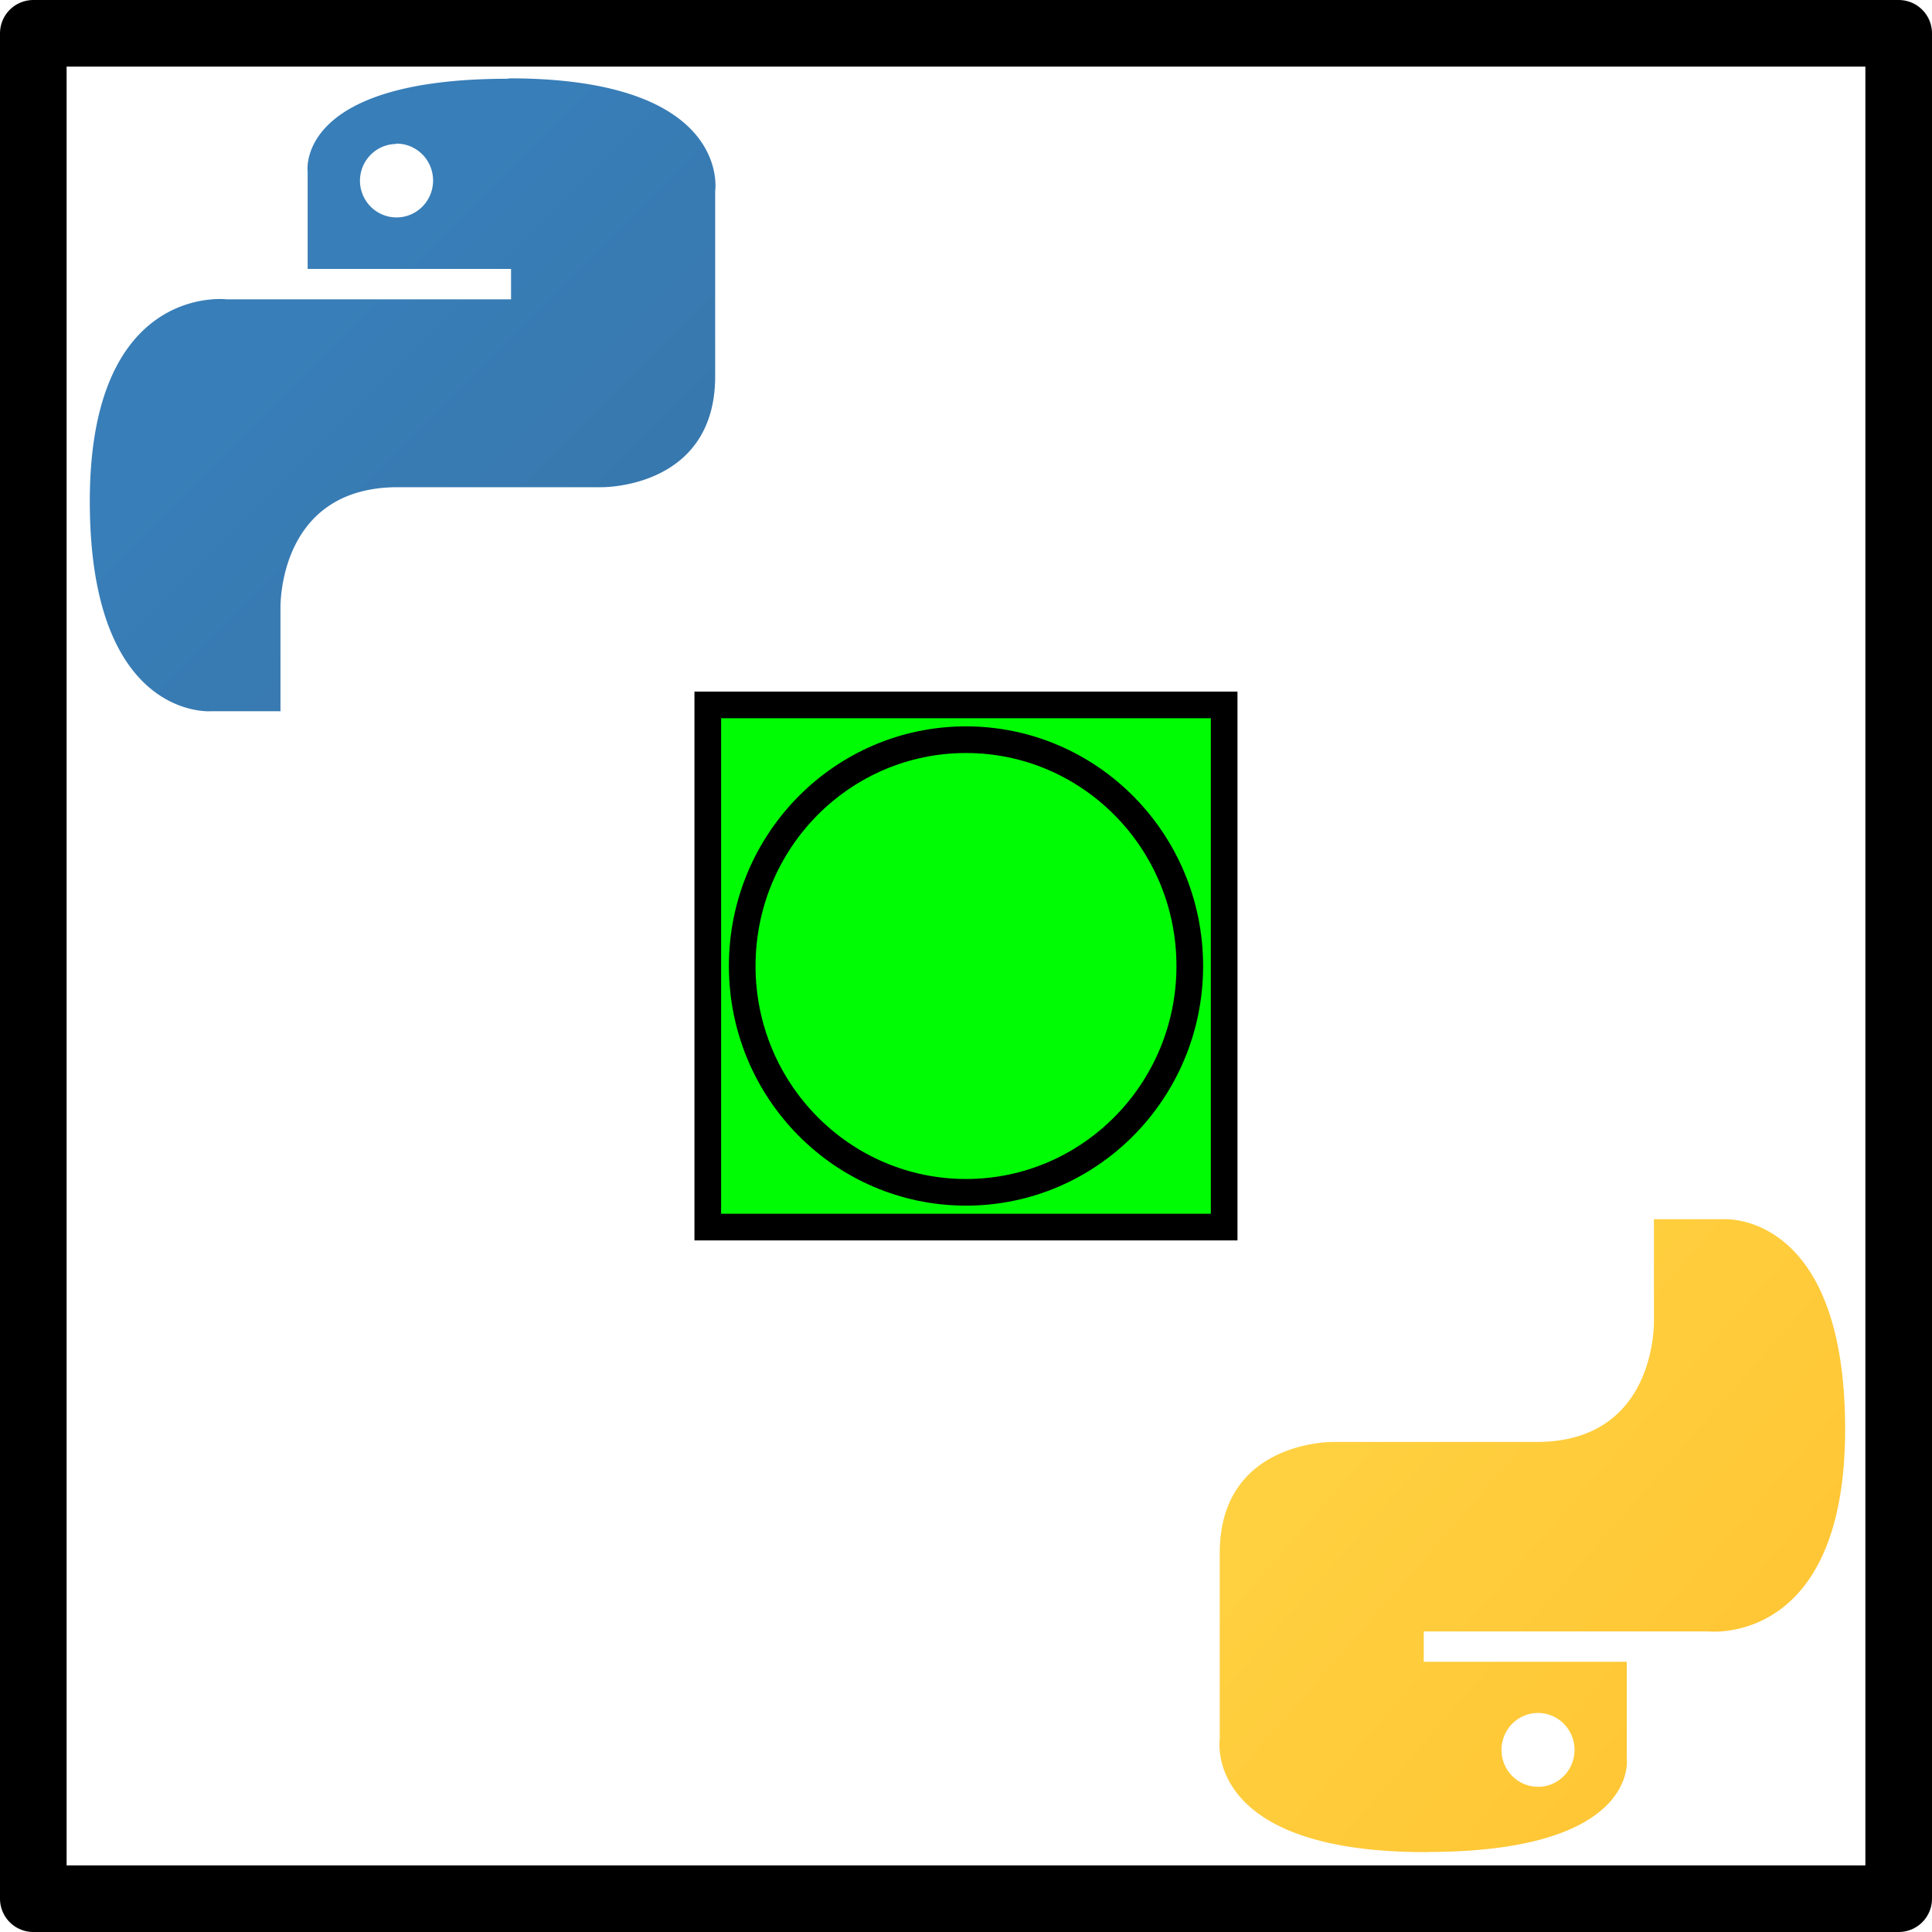 <?xml version="1.0" encoding="UTF-8" standalone="no"?>
<svg
   width="29"
   height="29"
   version="1.1"
   id="svg2"
   sodipodi:docname="py4pd-favicon.svg"
   inkscape:version="1.2.2 (b0a8486541, 2022-12-01)"
   xmlns:inkscape="http://www.inkscape.org/namespaces/inkscape"
   xmlns:sodipodi="http://sodipodi.sourceforge.net/DTD/sodipodi-0.dtd"
   xmlns="http://www.w3.org/2000/svg"
   xmlns:svg="http://www.w3.org/2000/svg"
   xmlns:rdf="http://www.w3.org/1999/02/22-rdf-syntax-ns#"
   xmlns:cc="http://creativecommons.org/ns#"
   xmlns:dc="http://purl.org/dc/elements/1.1/">
  <sodipodi:namedview
     id="namedview15"
     pagecolor="#ffffff"
     bordercolor="#000000"
     borderopacity="0.25"
     inkscape:showpageshadow="2"
     inkscape:pageopacity="0.0"
     inkscape:pagecheckerboard="0"
     inkscape:deskcolor="#d1d1d1"
     showgrid="false"
     inkscape:zoom="17.212339"
     inkscape:cx="20.33425"
     inkscape:cy="17.981286"
     inkscape:window-width="1920"
     inkscape:window-height="1011"
     inkscape:window-x="0"
     inkscape:window-y="0"
     inkscape:window-maximized="1"
     inkscape:current-layer="svg2" />
  <defs
     id="defs15">
    <linearGradient
       id="a"
       x1="-133.268"
       y1="-202.91"
       x2="-133.198"
       y2="-202.84"
       gradientTransform="matrix(189.38,0,0,189.81,25243.061,38519.171)"
       gradientUnits="userSpaceOnUse">
      <stop
         offset="0"
         stop-color="#387eb8"
         id="stop1743" />
      <stop
         offset="1"
         stop-color="#366994"
         id="stop1745" />
    </linearGradient>
    <linearGradient
       id="b"
       x1="-133.575"
       y1="-203.203"
       x2="-133.495"
       y2="-203.133"
       gradientTransform="matrix(189.38,0,0,189.81,25309.062,38583.419)"
       gradientUnits="userSpaceOnUse">
      <stop
         offset="0"
         stop-color="#ffe052"
         id="stop1748" />
      <stop
         offset="1"
         stop-color="#ffc331"
         id="stop1750" />
    </linearGradient>
  </defs>
  <path
     d="m 7.625,1.182 c -3.21,0 -3.007,1.4 -3.007,1.4 v 1.455 H 7.671 V 4.493 H 3.403 c 0,0 -2.055,-0.255 -2.055,3.031 0,3.286 1.814,3.152 1.814,3.152 H 4.21 V 9.143 c 0,0 -0.059,-1.83 1.763,-1.83 h 3.057 c 0,0 1.705,0.027 1.705,-1.666 V 2.869 c 0,0 0.259,-1.693 -3.093,-1.693 v 0 z M 5.938,2.156 A 0.549,0.554 0 1 1 5.403,2.724 v -0.009 A 0.549,0.554 0 0 1 5.952,2.161 v 0 z"
     style="fill:url(#a);stroke-width:1"
     id="path1757" />
  <path
     d="m 21.416,27.799 c 3.205,0 3.002,-1.405 3.002,-1.405 v -1.45 h -3.047 v -0.456 h 4.274 c 0,0 2.051,0.232 2.051,-3.035 0,-3.267 -1.811,-3.152 -1.811,-3.152 h -1.059 v 1.513 c 0,0 0.059,1.83 -1.76,1.83 h -3.053 c 0,0 -1.704,-0.026 -1.704,1.667 v 2.797 c 0,0 -0.258,1.693 3.088,1.693 h 0.018 z m 1.684,-0.979 a 0.548,0.554 0 1 1 0.534,-0.567 v 0.014 a 0.548,0.554 0 0 1 -0.548,0.554 h 0.014 z"
     style="fill:url(#b);stroke-width:1"
     id="path1759" />
  <rect
     style="fill:none;fill-opacity:1;fill-rule:evenodd;stroke:#000000;stroke-width:1;stroke-linejoin:round;stroke-miterlimit:0;paint-order:stroke fill markers"
     id="rect9579"
     width="28"
     height="28"
     x="0.5"
     y="0.5" />
  <rect
     x="10.624"
     y="10.581"
     width="7.751"
     height="7.838"
     id="7fb48d028a00BASE"
     style="fill:#00fc04;stroke:#000000;stroke-width:0.4;stroke-dasharray:none" />
  <ellipse
     cx="14.5"
     cy="14.5"
     id="7fb48d028a00BUT"
     style="fill:#00fc04;stroke:#000000;stroke-width:0.4;stroke-dasharray:none"
     rx="3.359"
     ry="3.397"
     inkscape:export-filename="7fb48d028a00BUT.png"
     inkscape:export-xdpi="317.79309"
     inkscape:export-ydpi="317.79309" />
</svg>

